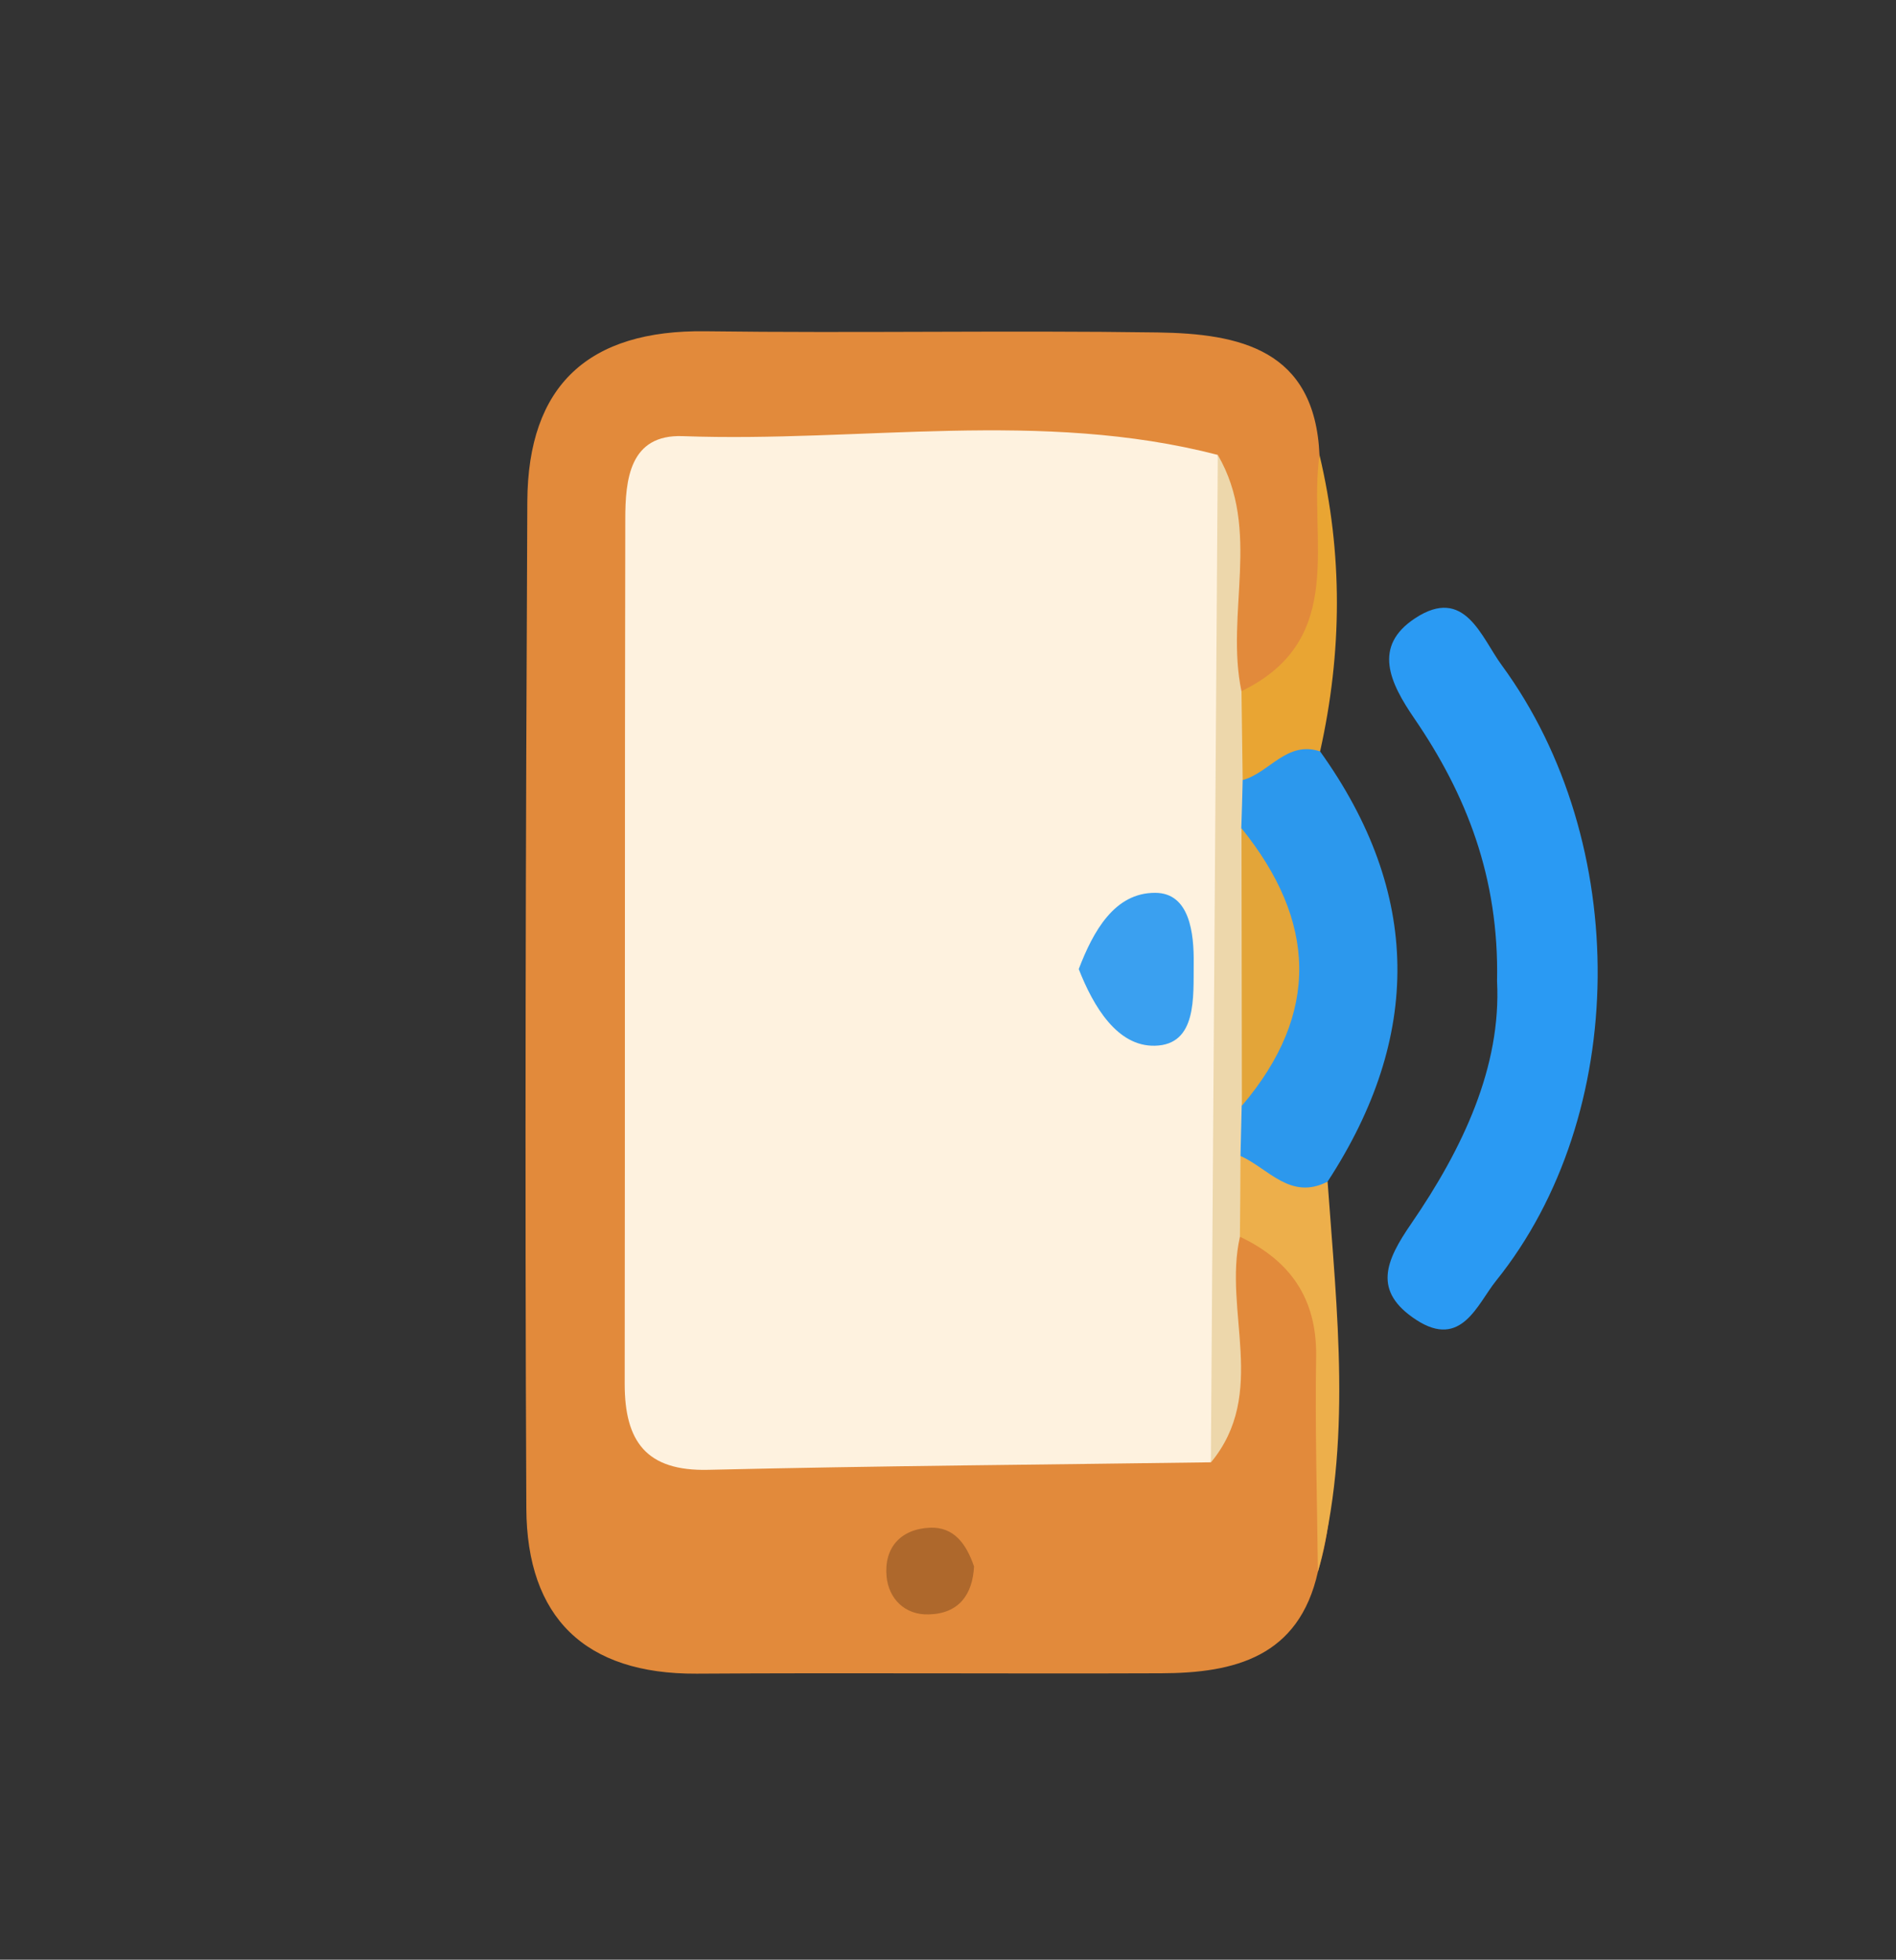<?xml version="1.0" encoding="UTF-8"?>
<svg id="Layer_1" data-name="Layer 1" xmlns="http://www.w3.org/2000/svg" width="96" height="99.21" viewBox="0 0 96 99.21">
  <rect x="0" y="0" width="96" height="99.21" fill="#333333" stroke="none"/>
  <defs>
    <style>
      .cls-1 {
        fill: #fef2df;
      }

      .cls-2 {
        fill: #e28a3b;
      }

      .cls-3 {
        fill: #e9a533;
      }

      .cls-4 {
        fill: #edd7ab;
      }

      .cls-5 {
        fill: #3aa0f0;
      }

      .cls-6 {
        fill: #2c98ed;
      }

      .cls-7 {
        fill: #edaf4b;
      }

      .cls-8 {
        fill: #ae682c;
      }

      .cls-9 {
        fill: #e3a539;
      }

      .cls-10 {
        fill: #2a9af3;
      }
    </style>
  </defs>
  <path class="cls-2" d="M66.73,79.57c-.96,4.31-4.21,5.13-7.93,5.14-7.84,.03-15.69-.03-23.53,.02-5.66,.03-8.59-2.85-8.62-8.36-.08-16.99-.03-33.99,.05-50.98,.03-5.89,3.1-8.7,9.03-8.62,7.62,.1,15.25-.05,22.88,.06,4.15,.06,7.97,.85,8.2,6.21-.08,4.49,3.27,10.07-3.89,12.31-3.51-2.66-.18-7.8-3.8-10.4-7.06-2.09-14.22-.83-21.33-.81-2.92,0-4.22,1.98-4.3,4.7-.36,12.8-.27,25.6-.05,38.4,.06,3.5,2.01,5.1,5.39,5.05,6.71-.1,13.44,.63,20.1-.49,4.01-2.06,.43-7.47,4.24-9.61,2.84,.35,4.12,2.27,4.07,4.81-.07,4.19,.76,8.43-.51,12.57Z"/>
  <path class="cls-10" d="M75.8,49.68c.11-5.26-1.56-9.47-4.19-13.31-1.24-1.81-2.12-3.65,.04-5.07,2.52-1.66,3.35,.97,4.39,2.38,6.58,8.98,6.46,22.77-.29,31.16-.95,1.18-1.75,3.47-4.04,1.98-2.22-1.45-1.56-2.98-.25-4.88,2.61-3.8,4.56-7.94,4.34-12.26Z"/>
  <path class="cls-6" d="M66.84,38.04c5.14,7.17,5.17,14.44,.38,21.78-2.16,1.78-3.66,.65-5.03-1.12-.39-.94-.44-1.9-.24-2.88,2.36-4.75,2.18-9.51-.03-14.27-.16-1.01-.03-1.97,.51-2.85,1.35-1.03,2.68-2.23,4.41-.66Z"/>
  <path class="cls-7" d="M62.81,58.52c1.41,.63,2.53,2.27,4.41,1.3,.47,6.6,1.26,13.2-.49,19.75-.04-3.63-.15-7.27-.09-10.9,.04-2.93-1.31-4.85-3.86-6.06-1.19-1.37-1.19-2.74,.03-4.09Z"/>
  <path class="cls-3" d="M66.84,38.04c-1.69-.56-2.57,1.09-3.92,1.45-1.38-1.48-1.37-2.98-.06-4.5,5.43-2.63,3.36-7.73,3.95-11.96,1.19,5,1.15,10,.03,15.01Z"/>
  <path class="cls-1" d="M61.31,74.03c-8.48,.12-16.96,.18-25.44,.38-3.16,.08-4.24-1.45-4.24-4.35,.02-14.59,0-29.18,.03-43.76,0-2.01,.21-4.32,2.91-4.22,9.03,.33,18.14-1.37,27.09,.95,1.06,17.01,1.78,34.01-.35,51Z"/>
  <path class="cls-4" d="M61.31,74.03c.12-17,.23-34,.35-51,2.22,3.81,.37,8.02,1.2,11.97,.02,1.5,.04,3,.06,4.5-.02,.81-.04,1.63-.07,2.44,1.81,4.68,1.58,9.36,.02,14.05-.02,.85-.04,1.69-.06,2.54,0,1.36-.02,2.73-.03,4.09-.85,3.76,1.43,7.92-1.47,11.42Z"/>
  <path class="cls-8" d="M49.32,79.28c-.07,1.45-.77,2.41-2.29,2.45-1.22,.04-2.03-.8-2.14-1.91-.14-1.46,.71-2.42,2.21-2.48,1.22-.04,1.83,.84,2.21,1.94Z"/>
  <path class="cls-9" d="M62.88,55.98c0-4.68-.02-9.36-.02-14.05,3.78,4.68,4.01,9.36,.02,14.05Z"/>
  <path class="cls-5" d="M54.62,49.06c.73-1.91,1.81-3.87,3.87-3.86,1.75,0,1.97,2.05,1.95,3.58-.02,1.68,.18,4.11-1.96,4.16-1.91,.05-3.12-1.99-3.86-3.88Z"/>
</svg>